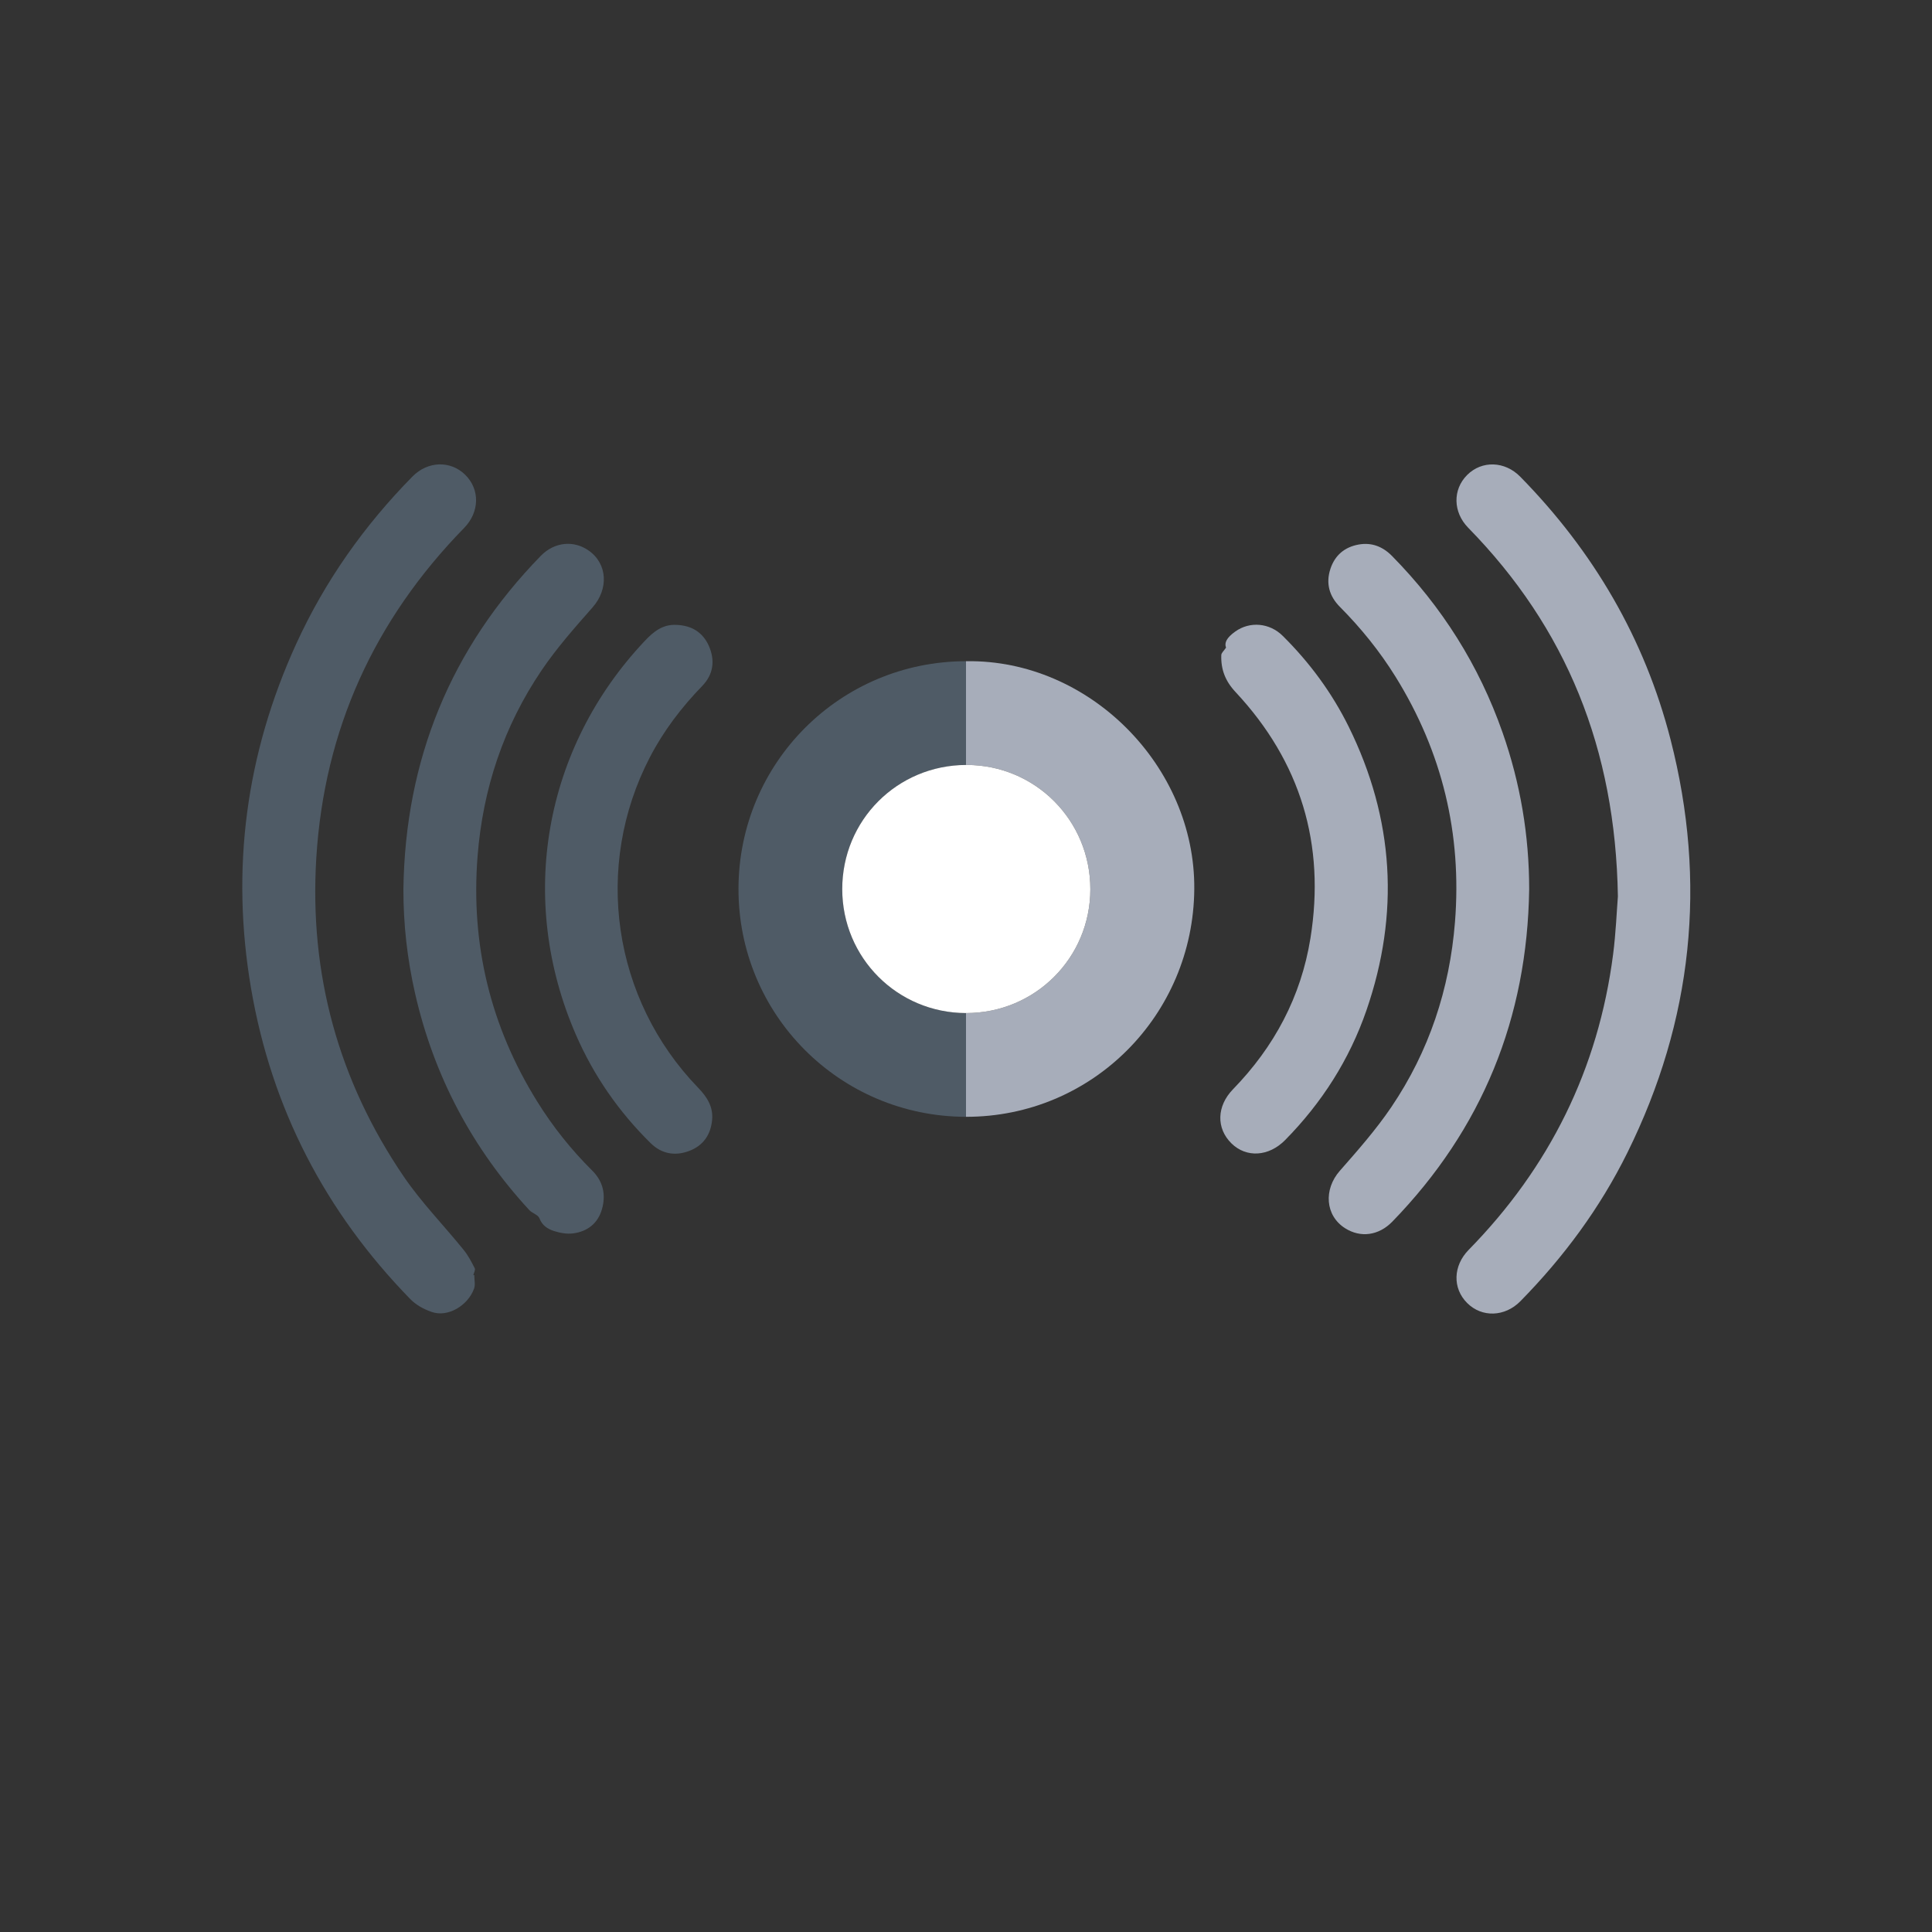 <?xml version="1.0" encoding="utf-8"?>
<!-- Generator: Adobe Illustrator 24.0.1, SVG Export Plug-In . SVG Version: 6.00 Build 0)  -->
<svg version="1.1" id="Layer_1" xmlns="http://www.w3.org/2000/svg" xmlns:xlink="http://www.w3.org/1999/xlink" x="0px" y="0px"
	 viewBox="0 0 500 500" style="enable-background:new 0 0 500 500;" xml:space="preserve">
<rect x="0" y="0" width="500" height="500" fill="#333333" stroke="none"/>
<style type="text/css">
	.st0{fill:#4F5B66;}
	.st1{fill:#A7ADBA;}
	.st2{fill:#FFFFFF;}
	.st3{fill:none;}
</style>
<g>
	<path class="st0" d="M250,197.97v-26.85c-32.54,0.03-58.78,26.23-58.88,58.8c-0.1,32.65,26.19,59.05,58.87,59.11H250v-26.85
		c-17.77-0.04-32.02-14.31-32.03-32.08C217.97,212.28,232.18,198.04,250,197.97z"/>
	<path class="st0" d="M122.74,329.99c0,1.18,0.33,2.49-0.06,3.53c-1.59,4.35-6.8,7.55-11.08,5.97c-2.17-0.8-3.92-1.76-5.47-3.34
		c-22-22.58-35.88-49.38-41.17-80.44c-5.25-30.83-1.32-60.58,11.7-89.07c7.42-16.24,17.58-30.61,30.09-43.32
		c3.94-4,9.8-4.2,13.63-0.46c3.89,3.8,3.73,9.69-0.25,13.76c-23.23,23.77-36.22,52.18-38.27,85.4
		c-1.85,30.02,5.71,57.61,22.62,82.46c4.58,6.73,10.37,12.63,15.51,18.99c1.16,1.43,2.04,3.11,2.87,4.76
		c0.22,0.43-0.23,1.19-0.37,1.8C122.57,330.01,122.66,330,122.74,329.99z"/>
	<path class="st0" d="M153.28,302.96c2.86,2.84,3.56,6.3,2.5,9.99c-1.03,3.64-3.75,5.78-7.47,6.25c-1.6,0.21-3.37-0.11-4.93-0.61
		c-1.62-0.52-3.06-1.41-3.78-3.31c-0.34-0.9-1.85-1.28-2.61-2.1c-14.81-16.06-24.7-34.74-29.56-56.05
		c-2.03-8.9-3.05-17.92-3.03-27.08c0.48-33.41,12.18-62.21,35.55-86.19c3.52-3.62,8.53-4.1,12.41-1.37
		c4.89,3.44,5.16,9.96,1.03,14.66c-4.62,5.25-9.31,10.54-13.22,16.32c-9.81,14.48-15.2,30.62-16.57,48.08
		c-1.8,22.83,3.31,44,15.39,63.46C143.04,291.55,147.82,297.54,153.28,302.96z"/>
	<path class="st0" d="M175.02,161.72c3.92,0.12,6.89,1.9,8.46,5.5c1.61,3.71,1.15,7.32-1.73,10.29c-5.38,5.54-10,11.61-13.56,18.46
		c-14.68,28.25-9.68,62.61,12.49,85.54c2.27,2.35,3.91,4.86,3.62,8.25c-0.34,3.92-2.32,6.76-6.01,8.13
		c-3.65,1.35-7.08,0.73-9.91-2.05c-8.24-8.11-14.73-17.46-19.34-28.06c-15.22-34.99-8.37-74.12,17.78-101.86
		C169.06,163.53,171.46,161.54,175.02,161.72z"/>
</g>
<g>
	<path class="st1" d="M309.08,230.08c-0.25,32.66-26.42,58.99-59.08,58.95v-26.85h0.05c17.81,0,32.11-14.26,32.13-32.04
		c0.01-17.82-14.23-32.14-31.98-32.17H250v-26.85h0.11C281.86,170.63,309.33,198.24,309.08,230.08z"/>
	<path class="st1" d="M421.15,298.34c-7.08,14.32-16.49,27.03-27.68,38.42c-4,4.06-9.95,4.28-13.77,0.46
		c-3.85-3.84-3.63-9.66,0.38-13.75c20.93-21.35,33.55-46.8,37.39-76.48c0.72-5.6,0.94-11.26,1.24-15
		c-0.62-38.2-13.32-69.45-38.76-95.43c-3.9-3.99-4.05-9.83-0.26-13.63c3.82-3.82,9.77-3.62,13.76,0.45
		c18.92,19.28,32.18,41.86,38.9,68.05C441.83,228.4,438.09,264.11,421.15,298.34z"/>
	<path class="st1" d="M395.75,230.12c-0.48,33.33-12.14,62.07-35.41,86.03c-3.55,3.65-8.24,4.24-12.22,1.72
		c-5.17-3.27-5.61-10.05-1.37-14.87c4.66-5.3,9.37-10.65,13.32-16.48c9.76-14.43,15.1-30.53,16.48-47.91
		c1.81-22.82-3.3-43.99-15.37-63.45c-4.09-6.59-8.94-12.59-14.41-18.1c-2.76-2.77-3.69-6.08-2.46-9.84
		c1.16-3.52,3.67-5.63,7.28-6.29c3.39-0.61,6.25,0.51,8.66,2.95c12.92,13.12,22.52,28.31,28.61,45.69
		C393.46,202.68,395.75,216.2,395.75,230.12z"/>
	<path class="st1" d="M353.63,261.49c-4.41,12.76-11.55,23.93-21.04,33.56c-4.22,4.28-10.01,4.65-13.87,0.88
		c-4.01-3.92-3.85-9.68,0.38-14.03c10.68-10.98,17.6-23.94,20.04-39.07c3.92-24.34-2.54-45.69-19.37-63.72
		c-2.69-2.87-3.82-5.88-3.7-9.57c0.01-0.56,0.67-1.1,1.23-1.93c-0.48-1.25,0.13-2.56,2.4-4.18c3.76-2.68,8.86-2.26,12.28,1.14
		c6.98,6.92,12.74,14.74,17.09,23.55C360.8,211.93,362.28,236.45,353.63,261.49z"/>
</g>
<path class="st2" d="M282.18,230.14c-0.02,17.78-14.32,32.04-32.13,32.04H250c-17.77-0.04-32.02-14.31-32.03-32.08
	c0-17.82,14.21-32.06,32.03-32.13h0.2C267.95,198,282.19,212.32,282.18,230.14z"/>
<line class="st3" x1="250" y1="262.18" x2="250" y2="197.97"/>
</svg>
